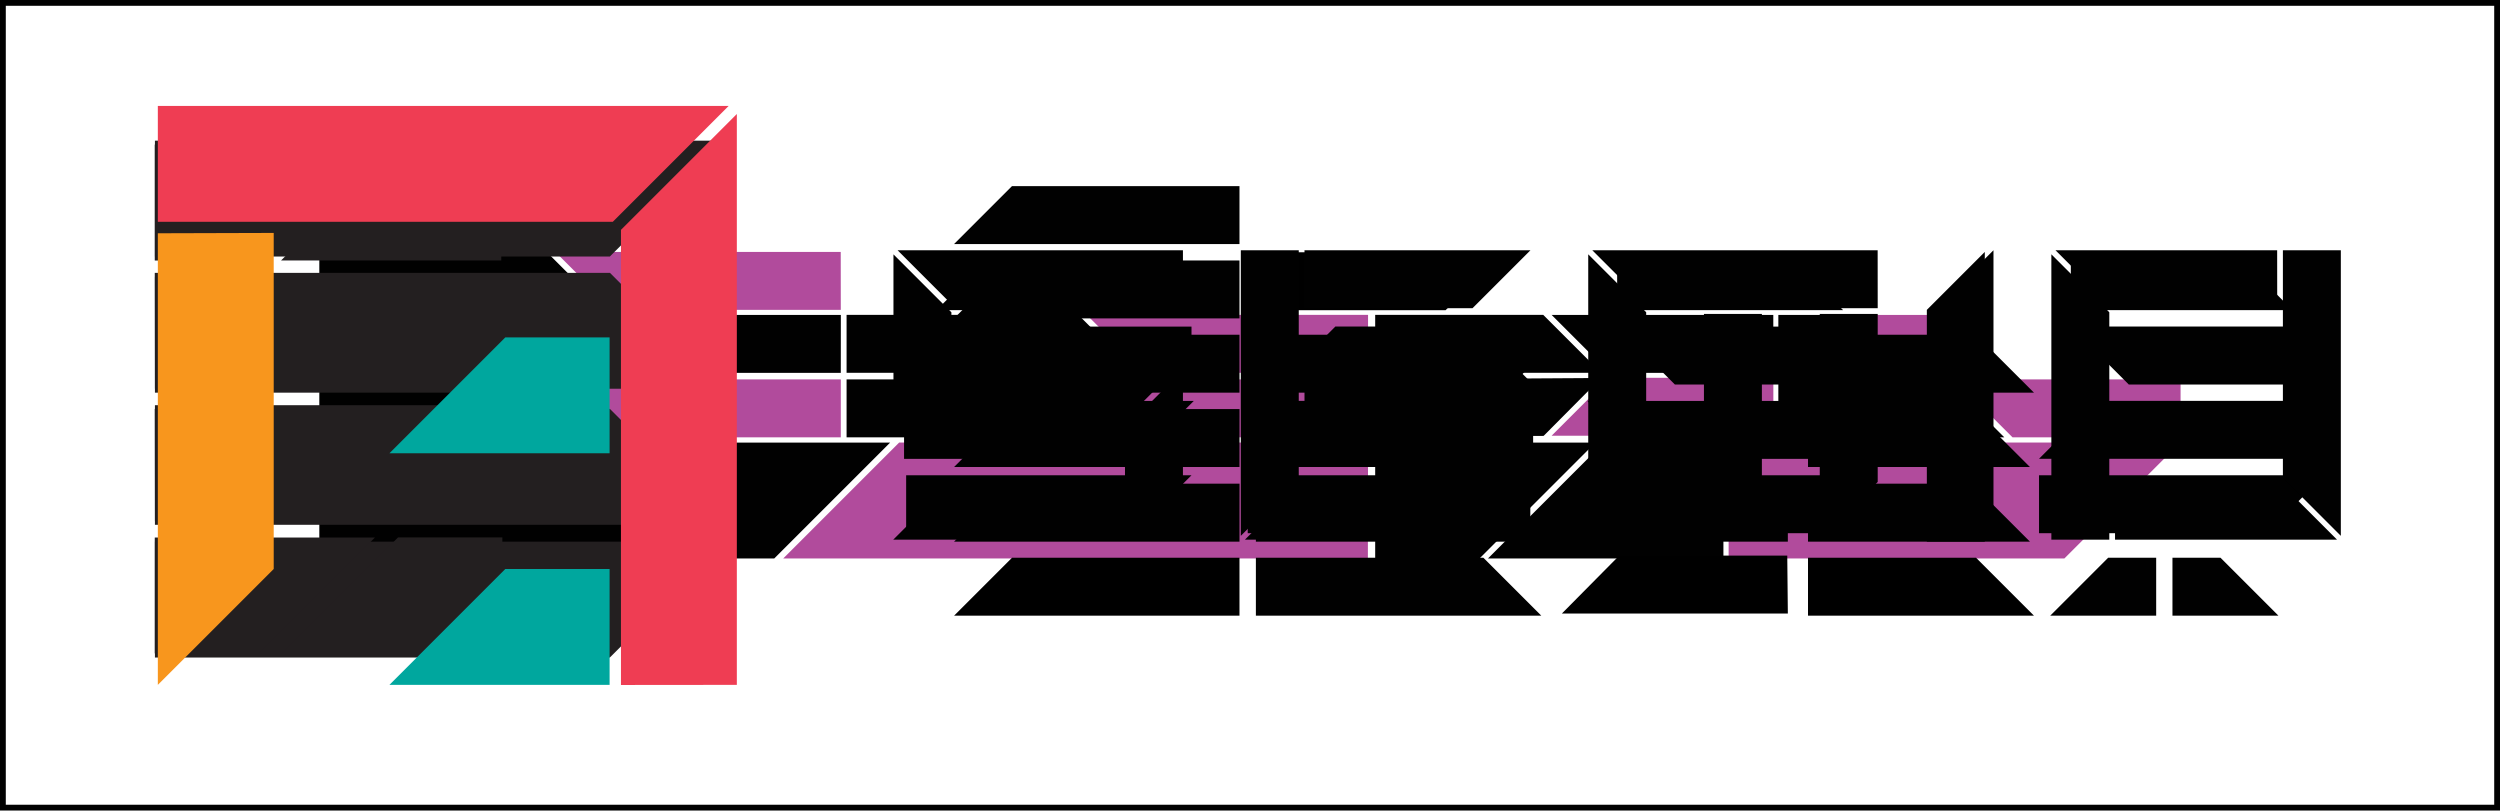 <svg xmlns="http://www.w3.org/2000/svg" viewBox="0 0 431.47 139.89">
    <defs>
        <style>
            .cls-1 { fill: #b14b9c; }
            .cls-2 { fill: #010101; }
            .cls-3 { fill: #231f20; }
            .cls-4 { fill: #f8961d; }
            .cls-5 { fill: #00a79e; }
            .cls-6 { fill: #ef3d53; }
            .cls-7 { fill: none; stroke: #010101; stroke-miterlimit: 10; }
        </style>
    </defs>
    <title>Logo-Animation-Overlapping</title>

    <!-- Keyframe 1 -->
    <g id="Keyframe_1" data-name="Keyframe 1">
        <rect class="cls-7" x="0.5" y="0.5" width="430.47" height="138.89" />
    </g>

    <!-- Keyframe 2 -->
    <g id="Keyframe_2" data-name="Keyframe 2">
        <path id="_1" data-name="1" class="cls-1" d="M206.77,762H167.52l-10-10h49.25Z" transform="translate(-61.66 -686.52)" />
        <path id="_2" data-name="2" class="cls-1" d="M206.77,740H167.51l-10-10h49.25Z" transform="translate(-61.66 -686.52)" />
        <path id="_3" data-name="3" class="cls-2" d="M386.86,750.87l-10-10h-8.28v10Z" transform="translate(-61.66 -686.52)" />
        <path id="_4" data-name="4" class="cls-2" d="M116.77,762H166l-10-10H116.77Z" transform="translate(-61.66 -686.52)" />
        <path id="_5" data-name="5" class="cls-1" d="M396.63,740.87v10h-8.29l-10-10Z" transform="translate(-61.66 -686.52)" />
        <path id="_6" data-name="6" class="cls-1" d="M438,762H409l-10-10h39Z" transform="translate(-61.66 -686.52)" />
        <path id="_7" data-name="7" class="cls-2" d="M299,752l39-.25-9.93,10-29,.19Z" transform="translate(-61.66 -686.52)" />
        <path id="_8" data-name="8" class="cls-2" d="M116.77,740H166l-10-10H116.77Z" transform="translate(-61.66 -686.52)" />
        <path id="_9" data-name="9" class="cls-1" d="M297.77,750.86H259.22l-10-10h48.55Z" transform="translate(-61.66 -686.52)" />
        <path id="_10" data-name="10" class="cls-2" d="M207.77,762H257l-10-10H207.77Z" transform="translate(-61.66 -686.52)" />
        <path id="_11" data-name="11" class="cls-1" d="M297.77,762H258.51l-10-10h49.25Z" transform="translate(-61.66 -686.52)" />
        <path id="_12" data-name="12" class="cls-2" d="M368.58,762h39l-10-10h-29Z" transform="translate(-61.66 -686.52)" />
        <path id="_13" data-name="13" class="cls-2" d="M299,750.86h39l-10-10H299Z" transform="translate(-61.66 -686.52)" />
        <path id="_14" data-name="14" class="cls-2" d="M207.77,750.86h50l-10-10h-40Z" transform="translate(-61.66 -686.52)" />
        <path id="_15" data-name="15" class="cls-1" d="M367.72,751.72H339.45l-10,10h38.27Z" transform="translate(-61.66 -686.52)" />
        <path id="_16" data-name="16" class="cls-2" d="M206.77,750.87H157.52l10-10h39.26Z" transform="translate(-61.66 -686.52)" />
        <path id="_17" data-name="17" class="cls-2" d="M367.71,740.87H329.45l10,10h28.27Z" transform="translate(-61.66 -686.52)" />
        <path id="_18" data-name="18" class="cls-2" d="M116.77,740.87H166l-10,10H116.77Z" transform="translate(-61.66 -686.52)" />
        <path id="_19" data-name="19" class="cls-2" d="M116.77,762.91h98.51l-20,20H116.77Z" transform="translate(-61.66 -686.52)" />
        <path id="_20" data-name="20" class="cls-1" d="M297.77,762.9l-80.93,0-20,20,100.9,0Z" transform="translate(-61.66 -686.52)" />
        <path id="_21" data-name="21" class="cls-2" d="M318.47,782.9l20-20h20.63v20Z" transform="translate(-61.66 -686.52)" />
        <path id="_22" data-name="22" class="cls-2" d="M337,762.91l-20,20H299v-20Z" transform="translate(-61.66 -686.52)" />
        <path id="_23" data-name="23" class="cls-1" d="M360,782.9h57.95l20-20H360Z" transform="translate(-61.66 -686.52)" />
    </g>

    <!-- Keyframe 3 -->
    <g id="Keyframe_3" data-name="Keyframe 3">
        <path id="_1" data-name="1" class="cls-2" d="M275.58,754.29h-50l10-10h40Z" transform="translate(-61.66 -686.52)" />
        <path id="_2" data-name="2" class="cls-2" d="M275.58,767.12H226.32l10-10h39.27Z" transform="translate(-61.66 -686.52)" />
        <path id="_3" data-name="3" class="cls-2" d="M454.89,792.78l-10-10h-8.29v10Z" transform="translate(-61.66 -686.52)" />
        <path id="_4" data-name="4" class="cls-2" d="M278.41,754.29h49.26l-10-10H278.41Z" transform="translate(-61.66 -686.52)" />
        <path id="_5" data-name="5" class="cls-2" d="M415.5,792.78l10-10h8.29v10Z" transform="translate(-61.66 -686.52)" />
        <path id="_6" data-name="6" class="cls-2" d="M370.22,780h-39l10-10h29Z" transform="translate(-61.66 -686.52)" />
        <path id="_7" data-name="7" d="M370.22,792.41h-39l9.9-10h29Z" transform="translate(-61.66 -686.52)" />
        <path id="_8" data-name="8" class="cls-2" d="M278.41,792.78h49.26l-10-10H278.41Z" transform="translate(-61.66 -686.52)" />
        <path id="_9" data-name="9" class="cls-2" d="M275.58,728.64H226.32l10-10h39.26Z" transform="translate(-61.66 -686.52)" />
        <path id="_10" data-name="10" class="cls-2" d="M278.41,767.12h49.26l-10-10H278.41Z" transform="translate(-61.66 -686.52)" />
        <path id="_11" data-name="11" class="cls-2" d="M275.58,741.47H226.32l10-10h39.26Z" transform="translate(-61.66 -686.52)" />
        <path id="_12" data-name="12" d="M373.7,792.78h39l-10-10h-29Z" transform="translate(-61.66 -686.52)" />
        <path id="_13" data-name="13" class="cls-2" d="M373.7,754.29h39l-10-10h-29Z" transform="translate(-61.66 -686.52)" />
        <path id="_14" data-name="14" class="cls-2" d="M278.41,780h50l-10-10h-40Z" transform="translate(-61.66 -686.52)" />
        <path id="_15" data-name="15" class="cls-2" d="M373.7,780H412l-10-10H373.7Z" transform="translate(-61.66 -686.52)" />
        <path id="_16" data-name="16" class="cls-2" d="M275.58,780H226.32l10-10h39.27Z" transform="translate(-61.66 -686.52)" />
        <path id="_17" data-name="17" class="cls-2" d="M373.7,767.12H412l-10-10H373.7Z" transform="translate(-61.66 -686.52)" />
        <path id="_18" data-name="18" d="M275.58,792.78H226.32l10-10h39.26Z" transform="translate(-61.66 -686.52)" />
        <path id="_19" data-name="19" class="cls-3" d="M88.4,780h98.51l-20,20H88.4Z" transform="translate(-61.66 -686.52)" />
        <path id="_20" data-name="20" class="cls-3" d="M88.4,777.1l98.53,0-20-20-78.56,0Z" transform="translate(-61.66 -686.52)" />
        <path id="_21" data-name="21" class="cls-3" d="M110.17,731.47l20-20h18v20Z" transform="translate(-61.66 -686.52)" />
        <path id="_22" data-name="22" class="cls-3" d="M126.37,711.48l-20,20h-18v-20Z" transform="translate(-61.66 -686.52)" />
        <path id="_23" data-name="23" class="cls-3" d="M88.4,754.29h77.94l-20-20H88.4Z" transform="translate(-61.66 -686.52)" />
    </g>

    <!-- Keyframe 4 -->
    <g id="Keyframe_4" data-name="Keyframe 4">
        <path id="_1" data-name="1" class="cls-2" d="M217.69,755.72h50l-10,10h-40Z" transform="translate(-61.66 -686.52)" />
        <path id="_2" data-name="2" class="cls-2" d="M218.05,768.54H267.3l-10,10H218.05Z" transform="translate(-61.66 -686.52)" />
        <path id="_3" data-name="3" class="cls-2" d="M262.06,740.05l-10-10h-8.29v10Z" transform="translate(-61.66 -686.52)" />
        <path id="_4" data-name="4" class="cls-2" d="M267.3,742.89H218l10,10H267.3Z" transform="translate(-61.66 -686.52)" />
        <path id="_5" data-name="5" class="cls-2" d="M223.28,740.05l10-10h8.29v10Z" transform="translate(-61.66 -686.52)" />
        <path id="_6" data-name="6" class="cls-2" d="M321.12,752.88h-39l10-10h29Z" transform="translate(-61.66 -686.52)" />
        <path id="_7" data-name="7" d="M282.15,730.06h39l-10,10h-29Z" transform="translate(-61.66 -686.52)" />
        <path id="_8" data-name="8" class="cls-2" d="M326.26,755.71H277l10,10h39.26Z" transform="translate(-61.66 -686.52)" />
        <path id="_9" data-name="9" class="cls-2" d="M277,768.54h49.25l-10,10H277Z" transform="translate(-61.66 -686.52)" />
        <path id="_10" data-name="10" class="cls-2" d="M384.87,755.72H335.62l10,10h39.27Z" transform="translate(-61.66 -686.52)" />
        <path id="_11" data-name="11" class="cls-2" d="M335.62,768.54h49.25l-10,10H335.62Z" transform="translate(-61.66 -686.52)" />
        <path id="_12" data-name="12" class="cls-2" d="M379.73,742.89h-39l10,10h29Z" transform="translate(-61.66 -686.52)" />
        <path id="_13" data-name="13" class="cls-2" d="M340.76,740.05h39l-10-10h-29Z" transform="translate(-61.66 -686.52)" />
        <path id="_14" data-name="14" class="cls-2" d="M404.21,780v-50l-10,10v40Z" transform="translate(-61.66 -686.52)" />
        <path id="_15" data-name="15" class="cls-2" d="M457.32,742.88H419.06l10,10h28.27Z" transform="translate(-61.66 -686.52)" />
        <path id="_16" data-name="16" class="cls-2" d="M413.57,768.54h49.25l-10,10H413.57Z" transform="translate(-61.66 -686.52)" />
        <path id="_17" data-name="17" class="cls-2" d="M419.06,740.05h38.26l-10-10H419.06Z" transform="translate(-61.66 -686.52)" />
        <path id="_18" data-name="18" class="cls-2" d="M462.82,765.7H413.57l10-10h39.26Z" transform="translate(-61.66 -686.52)" />
        <path id="_19" data-name="19" class="cls-3" d="M88.4,710.8h98.51l-20,20H88.4Z" transform="translate(-61.66 -686.52)" />
        <path id="_20" data-name="20" class="cls-3" d="M88.4,753.61l98.53,0-20-20-78.56,0Z" transform="translate(-61.66 -686.52)" />
        <path id="_21" data-name="21" class="cls-3" d="M110.36,799.27l20-20h18v20Z" transform="translate(-61.66 -686.52)" />
        <path id="_22" data-name="22" class="cls-3" d="M126.37,779.29l-20,20h-18v-20Z" transform="translate(-61.66 -686.52)" />
        <path id="_23" data-name="23" class="cls-3" d="M88.4,776.45h77.94l-20-20H88.4Z" transform="translate(-61.66 -686.52)" />
    </g>

    <!-- Keyframe 5 -->
    <g id="Keyframe_5" data-name="Keyframe 5">
        <path id="_1" data-name="1" class="cls-2" d="M265.82,779.66h-50l10-10h40Z" transform="translate(-61.66 -686.52)" />
        <path id="_2" data-name="2" class="cls-2" d="M215.86,749.69h49.25l-10,10H215.86Z" transform="translate(-61.66 -686.52)" />
        <path id="_3" data-name="3" class="cls-2" d="M265.82,750.4l-10,10v8.29h10Z" transform="translate(-61.66 -686.52)" />
        <path id="_4" data-name="4" class="cls-2" d="M265.82,729.71H216.57l10,10h39.26Z" transform="translate(-61.66 -686.52)" />
        <path id="_5" data-name="5" class="cls-2" d="M215.86,730.42l10,10v8.28h-10Z" transform="translate(-61.66 -686.52)" />
        <path id="_6" data-name="6" class="cls-2" d="M286.8,749.69h39l-10,10h-29Z" transform="translate(-61.66 -686.52)" />
        <path id="_7" data-name="7" class="cls-2" d="M286.8,729.71h39l-10,10h-29Z" transform="translate(-61.66 -686.52)" />
        <path id="_8" data-name="8" class="cls-2" d="M275.81,729.71V779l10-10V729.71Z" transform="translate(-61.66 -686.52)" />
        <path id="_9" data-name="9" class="cls-2" d="M325.77,779.66H276.52l10-10h39.26Z" transform="translate(-61.66 -686.52)" />
        <path id="_10" data-name="10" class="cls-2" d="M385.72,729.71H336.47l10,10h39.26Z" transform="translate(-61.66 -686.52)" />
        <path id="_11" data-name="11" class="cls-2" d="M335.77,779.66V730.41l10,10v39.25Z" transform="translate(-61.66 -686.52)" />
        <path id="_12" data-name="12" class="cls-2" d="M355.74,740.7v39l10-10v-29Z" transform="translate(-61.66 -686.52)" />
        <path id="_13" data-name="13" class="cls-2" d="M375.73,740.7v39l10-10v-29Z" transform="translate(-61.66 -686.52)" />
        <path id="_14" data-name="14" class="cls-2" d="M405.71,779.66V729.71l-10,10v40Z" transform="translate(-61.66 -686.52)" />
        <path id="_15" data-name="15" class="cls-2" d="M426.69,779.66H465l-10-10H426.69Z" transform="translate(-61.66 -686.52)" />
        <path id="_16" data-name="16" class="cls-2" d="M465.66,729.71V779l-10-10V729.71Z" transform="translate(-61.66 -686.52)" />
        <path id="_17" data-name="17" class="cls-2" d="M454.67,729.71H416.41l10,10h28.27Z" transform="translate(-61.66 -686.52)" />
        <path id="_18" data-name="18" class="cls-2" d="M415.7,779.66V730.41l10,10v39.25Z" transform="translate(-61.66 -686.52)" />
        <path id="_19" data-name="19" class="cls-6" d="M88.9,704.8h98.52l-20,20H88.9Z" transform="translate(-61.66 -686.52)" />
        <path id="_20" data-name="20" class="cls-6" d="M188.83,804.72l0-98.53-20,20,0,78.55Z" transform="translate(-61.66 -686.52)" />
        <path id="_21" data-name="21" class="cls-5" d="M128.87,764.75l20-20h18v20Z" transform="translate(-61.66 -686.52)" />
        <path id="_22" data-name="22" class="cls-5" d="M128.87,804.72l20-20h18v20Z" transform="translate(-61.66 -686.52)" />
        <path id="_23" data-name="23" class="cls-4" d="M88.9,726.78v77.94l20-20v-58Z" transform="translate(-61.66 -686.52)" />
    </g>
</svg>
